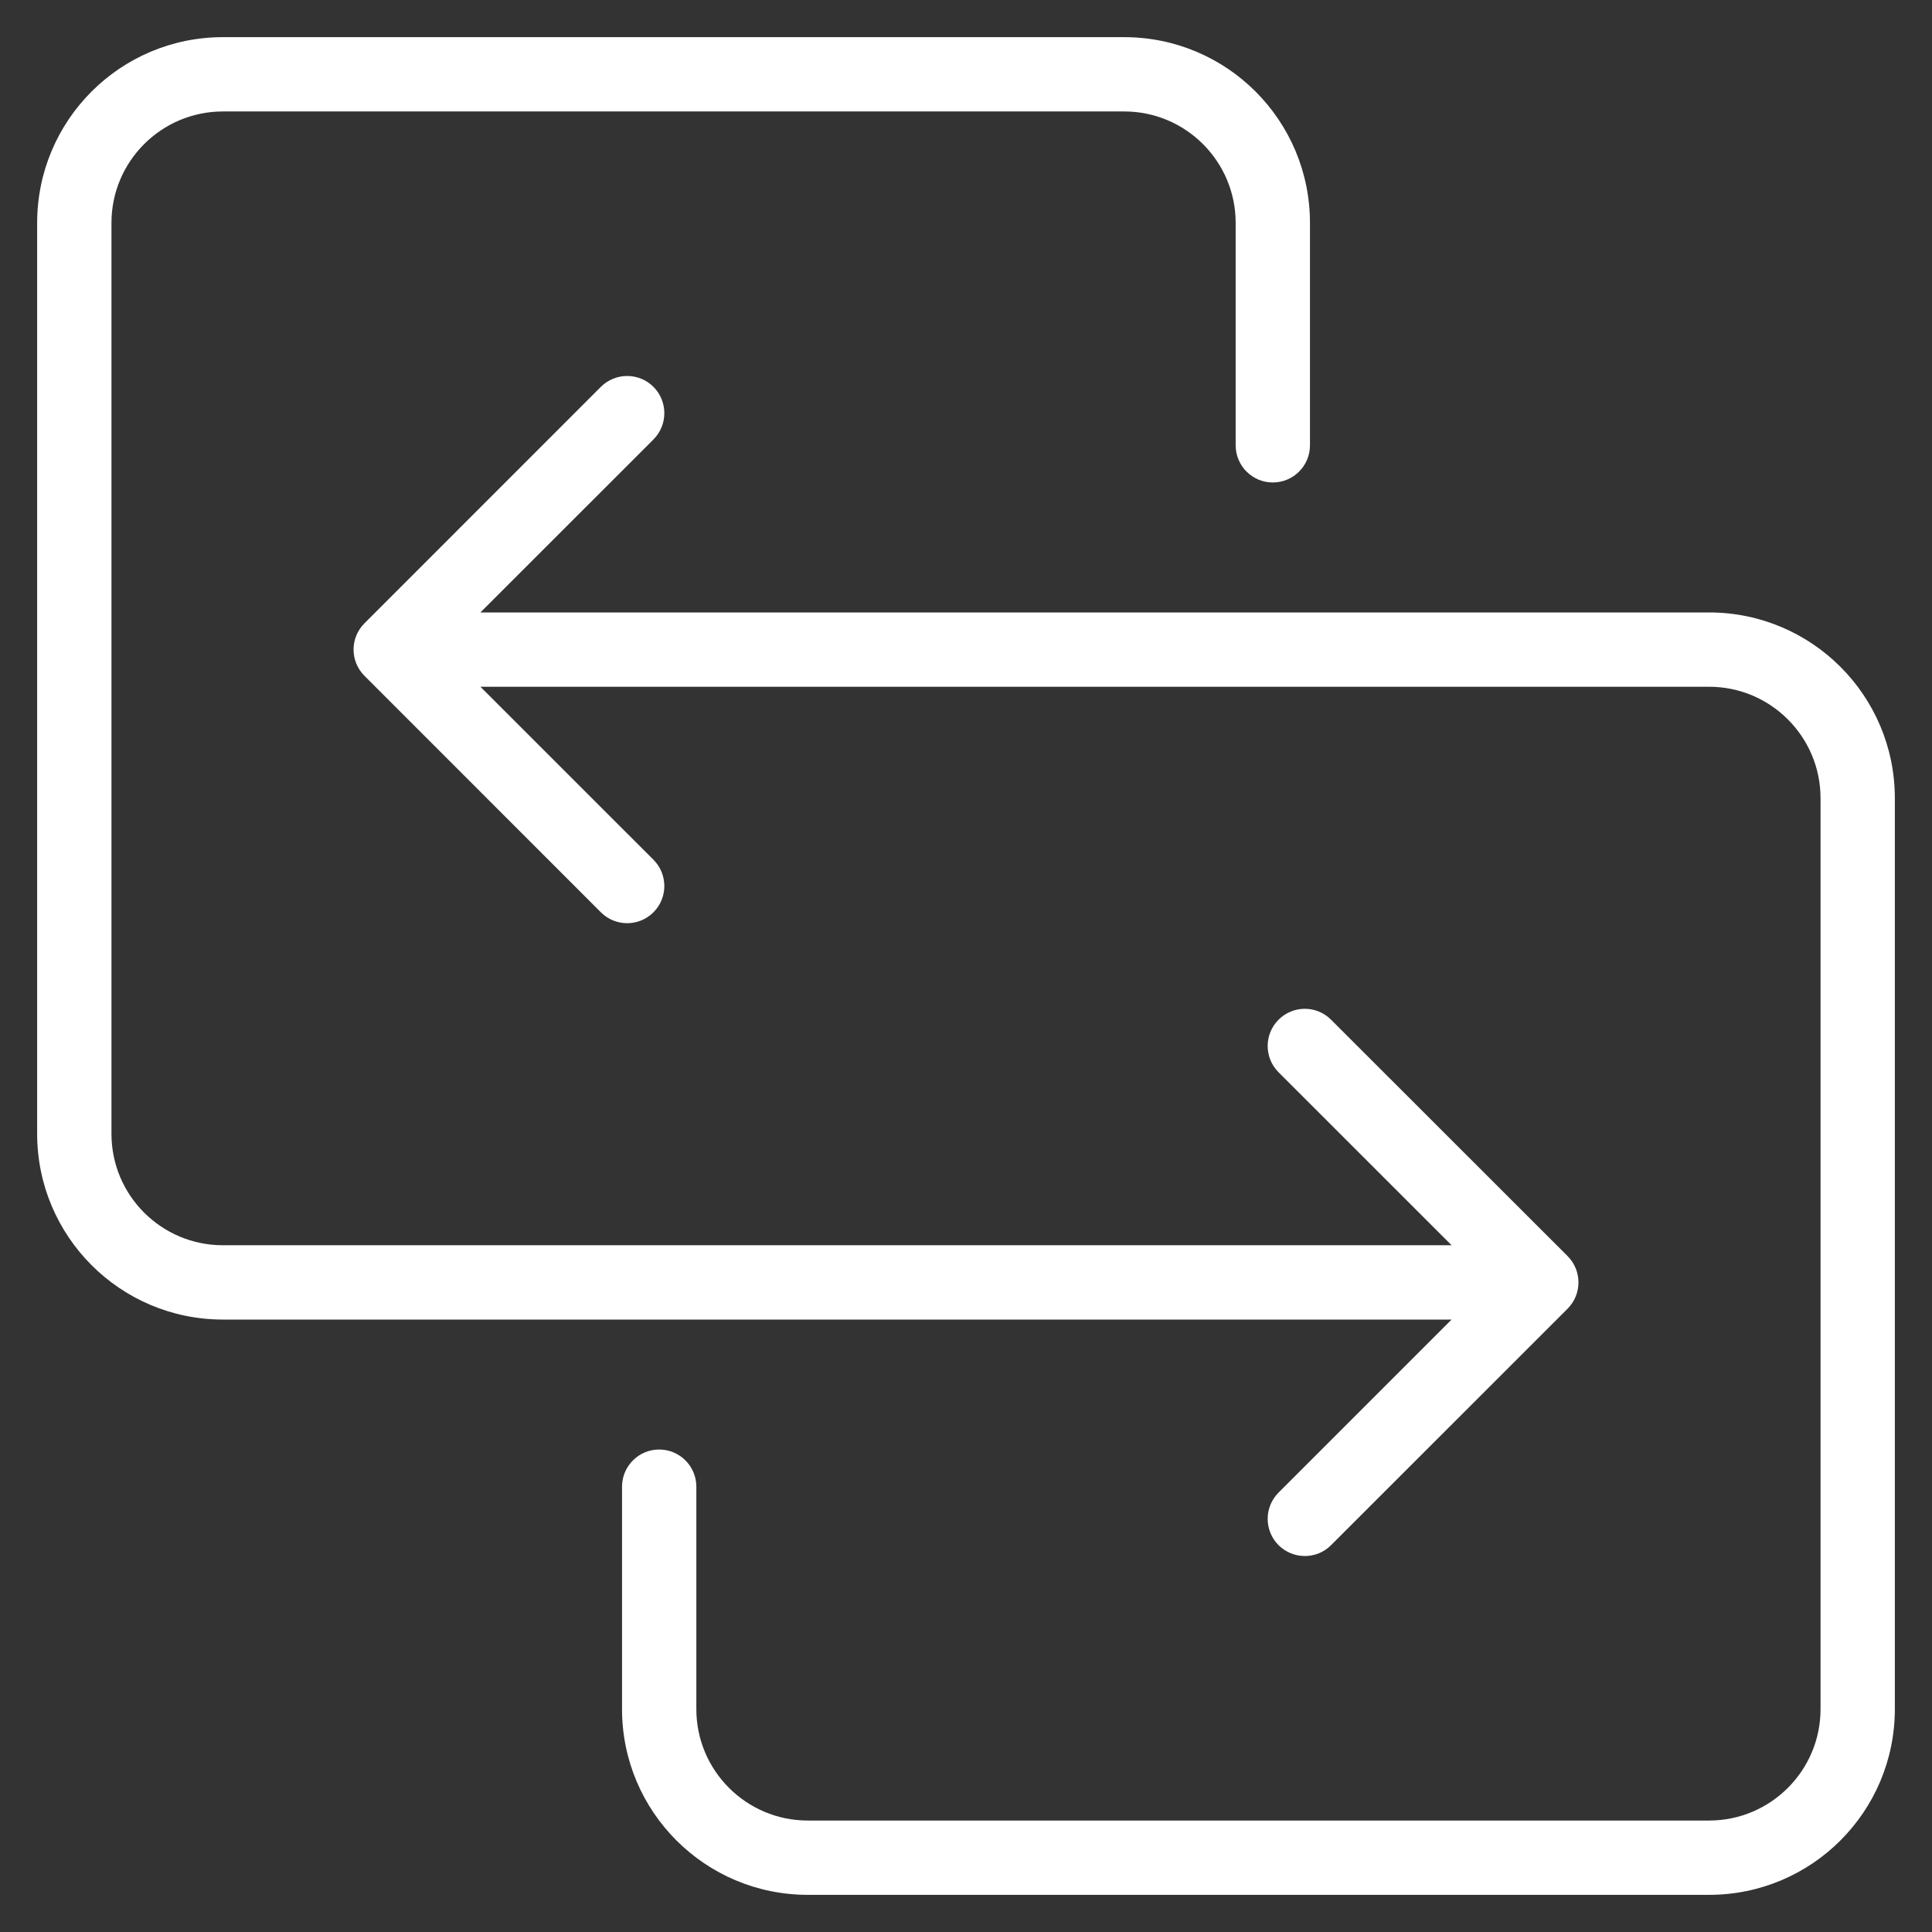 <svg width="26" height="26" viewBox="0 0 26 26" fill="none" xmlns="http://www.w3.org/2000/svg">
<rect x="0" y="0" width="26" height="26" fill="#333333" stroke="none"/>
<path d="M16.629 5.993C16.629 6.269 16.853 6.493 17.129 6.493C17.405 6.493 17.629 6.269 17.629 5.993H16.629ZM21.096 17.612C21.291 17.416 21.291 17.1 21.096 16.904L17.913 13.723C17.718 13.527 17.402 13.527 17.206 13.723C17.011 13.918 17.011 14.234 17.206 14.43L20.035 17.258L17.206 20.087C17.011 20.282 17.011 20.598 17.206 20.794C17.402 20.989 17.718 20.989 17.913 20.794L21.096 17.612ZM17.629 5.993V3H16.629V5.993H17.629ZM15.129 0.5H3V1.5H15.129V0.5ZM0.5 3V15.258H1.5V3H0.5ZM3 17.758H20.742V16.758H3V17.758ZM0.5 15.258C0.5 16.639 1.619 17.758 3 17.758V16.758C2.172 16.758 1.5 16.087 1.5 15.258H0.5ZM3 0.5C1.619 0.5 0.5 1.619 0.5 3H1.5C1.5 2.172 2.172 1.5 3 1.5V0.5ZM17.629 3C17.629 1.619 16.51 0.5 15.129 0.5V1.5C15.957 1.5 16.629 2.172 16.629 3H17.629Z" fill="white"/>
<path d="M9.371 20.007C9.371 19.731 9.147 19.507 8.871 19.507C8.595 19.507 8.371 19.731 8.371 20.007L9.371 20.007ZM4.905 8.388C4.709 8.584 4.709 8.9 4.905 9.095L8.086 12.277C8.282 12.473 8.598 12.473 8.794 12.277C8.989 12.082 8.989 11.766 8.794 11.57L5.965 8.742L8.794 5.914C8.989 5.718 8.989 5.402 8.794 5.206C8.598 5.011 8.282 5.011 8.086 5.206L4.905 8.388ZM8.371 20.007L8.371 23L9.371 23L9.371 20.007L8.371 20.007ZM10.871 25.5L23 25.5L23 24.5L10.871 24.5L10.871 25.5ZM25.5 23L25.5 10.742L24.5 10.742L24.5 23L25.5 23ZM23 8.242L5.258 8.242L5.258 9.242L23 9.242L23 8.242ZM25.5 10.742C25.5 9.361 24.381 8.242 23 8.242L23 9.242C23.828 9.242 24.5 9.914 24.5 10.742L25.5 10.742ZM23 25.5C24.381 25.5 25.5 24.381 25.5 23L24.5 23C24.5 23.828 23.828 24.5 23 24.5L23 25.5ZM8.371 23C8.371 24.381 9.49 25.5 10.871 25.5L10.871 24.5C10.043 24.5 9.371 23.828 9.371 23L8.371 23Z" fill="white"/>
</svg>
